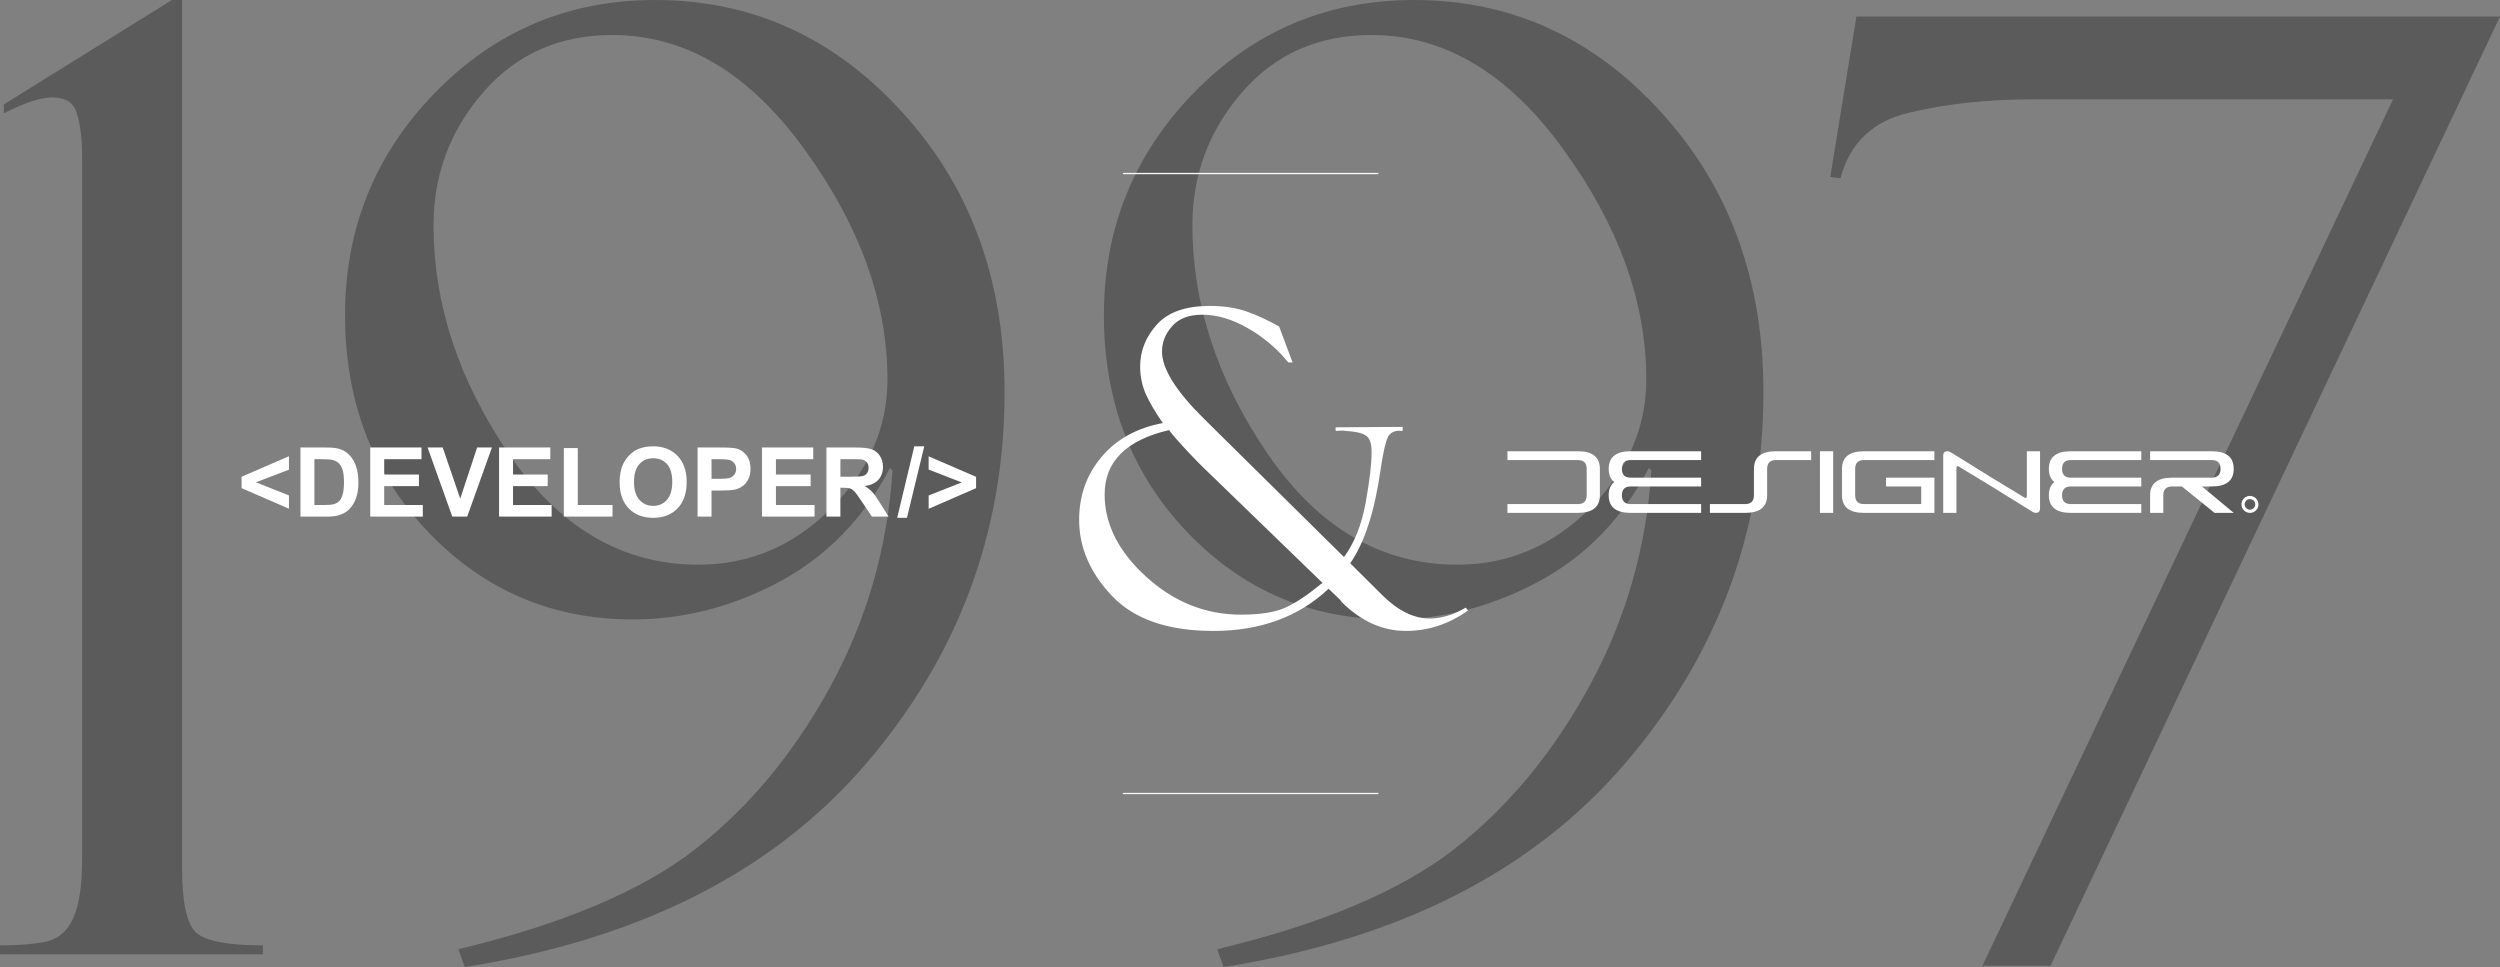 <?xml version="1.0" encoding="UTF-8" standalone="no"?>
<!-- Created with Inkscape (http://www.inkscape.org/) -->

<svg
   width="334.522mm"
   height="129.396mm"
   viewBox="0 0 334.522 129.396"
   version="1.1"
   id="svg5"
   inkscape:version="1.1.1 (3bf5ae0d25, 2021-09-20)"
   sodipodi:docname="asset.svg"
   xmlns:inkscape="http://www.inkscape.org/namespaces/inkscape"
   xmlns:sodipodi="http://sodipodi.sourceforge.net/DTD/sodipodi-0.dtd"
   xmlns="http://www.w3.org/2000/svg"
   xmlns:svg="http://www.w3.org/2000/svg">
  <rect x="0" y="0" width="334.522" height="129.396" fill="#808080" stroke="none"/>
  <sodipodi:namedview
     id="namedview7"
     pagecolor="#ffffff"
     bordercolor="#666666"
     borderopacity="1.0"
     inkscape:pageshadow="2"
     inkscape:pageopacity="0.0"
     inkscape:pagecheckerboard="0"
     inkscape:document-units="mm"
     showgrid="false"
     inkscape:zoom="0.64"
     inkscape:cx="617.96875"
     inkscape:cy="411.71875"
     inkscape:window-width="1920"
     inkscape:window-height="1051"
     inkscape:window-x="-9"
     inkscape:window-y="-9"
     inkscape:window-maximized="1"
     inkscape:current-layer="layer1" />
  <defs
     id="defs2">
    <inkscape:path-effect
       effect="spiro"
       id="path-effect7643"
       is_visible="true"
       lpeversion="1" />
    <inkscape:path-effect
       effect="spiro"
       id="path-effect7729"
       is_visible="true"
       lpeversion="1" />
  </defs>
  <g
     inkscape:label="Layer 1"
     inkscape:groupmode="layer"
     id="layer1"
     transform="translate(311.879,261.569)">
    <g
       aria-label="1997"
       id="text14853"
       style="font-size:174.459px;line-height:1.25;font-family:'Felix Titling';-inkscape-font-specification:'Felix Titling, Normal';opacity:0.356;fill:#1a1a1a;stroke-width:4.361">
      <path
         d="m -311.368,-247.598 22.489,-13.97 h 1.363 v 116.192 q 0,6.815 1.874,8.604 1.959,1.704 8.944,1.704 v 1.193 h -35.181 v -1.193 q 3.748,0 6.219,-0.511 2.47,-0.596 3.578,-3.152 1.193,-2.556 1.193,-7.922 v -93.789 q 0,-3.663 -0.681,-5.878 -0.596,-2.215 -3.322,-2.215 -2.3,0 -6.474,2.13 z"
         id="path849" />
      <path
         d="m -249.694,-132.172 -0.852,-2.385 q 20.956,-5.026 31.689,-13.374 10.733,-8.348 18.059,-21.722 7.326,-13.374 8.348,-28.963 l -0.341,-0.341 q -5.281,10.137 -14.822,15.248 -9.456,5.026 -19.593,5.026 -16.185,0 -27.344,-11.67 -11.159,-11.67 -11.159,-29.048 0,-17.378 12.011,-29.73 12.096,-12.437 29.474,-12.437 19.422,0 33.052,14.993 13.715,14.993 13.715,37.481 0,28.111 -18.57,49.748 -18.57,21.637 -53.667,27.174 z m 31.263,-53.837 q 10.222,0 17.718,-7.496 7.581,-7.581 7.581,-17.293 0,-15.504 -11.074,-30.752 -11.074,-15.333 -25.726,-15.333 -10.648,0 -17.293,7.667 -6.644,7.667 -6.644,17.804 0,15.844 10.137,30.667 10.137,14.737 25.3,14.737 z"
         id="path851" />
      <path
         d="m -148.153,-132.172 -0.852,-2.385 q 20.956,-5.026 31.689,-13.374 10.733,-8.348 18.059,-21.722 7.326,-13.374 8.348,-28.963 l -0.341,-0.341 q -5.281,10.137 -14.822,15.248 -9.456,5.026 -19.593,5.026 -16.185,0 -27.344,-11.67 -11.159,-11.67 -11.159,-29.048 0,-17.378 12.011,-29.73 12.096,-12.437 29.474,-12.437 19.422,0 33.052,14.993 13.715,14.993 13.715,37.481 0,28.111 -18.57,49.748 -18.57,21.637 -53.667,27.174 z m 31.263,-53.837 q 10.222,0 17.718,-7.496 7.581,-7.581 7.581,-17.293 0,-15.504 -11.074,-30.752 -11.074,-15.333 -25.726,-15.333 -10.648,0 -17.293,7.667 -6.644,7.667 -6.644,17.804 0,15.844 10.137,30.667 10.137,14.737 25.3,14.737 z"
         id="path853" />
      <path
         d="m -66.972,-237.887 3.493,-21.467 h 86.122 l -60.141,127.011 h -9.115 L 8.332,-248.28 H -39.798 q -9.2,0 -16.611,1.789 -7.326,1.704 -9.2,8.774 z"
         id="path855" />
    </g>
    <path
       d="m -273.215,-193.494 -6.341,-2.757 v -1.527 l 6.341,-2.745 v 1.798 l -4.423,1.691 4.423,1.754 z"
       style="font-weight:bold;font-size:10.583px;line-height:1.25;font-family:Arial;-inkscape-font-specification:'Arial, Bold';fill:#ffffff;stroke-width:0.323"
       id="path6872-3" />
    <path
       d="m -271.675,-201.69 h 3.413 q 1.155,0 1.76,0.177 0.814,0.24 1.394,0.852 0.58,0.612 0.883,1.502 0.303,0.883 0.303,2.183 0,1.142 -0.284,1.969 -0.347,1.01 -0.991,1.634 -0.486,0.473 -1.312,0.738 -0.618,0.196 -1.653,0.196 h -3.514 z m 1.868,1.565 v 6.126 h 1.394 q 0.782,0 1.129,-0.088 0.454,-0.114 0.751,-0.385 0.303,-0.271 0.492,-0.89 0.189,-0.625 0.189,-1.697 0,-1.073 -0.189,-1.647 -0.189,-0.574 -0.53,-0.896 -0.341,-0.322 -0.864,-0.435 -0.391,-0.088 -1.533,-0.088 z"
       style="font-weight:bold;font-size:10.583px;line-height:1.25;font-family:Arial;-inkscape-font-specification:'Arial, Bold';fill:#ffffff;stroke-width:0.323"
       id="path6874-9" />
    <path
       d="m -262.337,-192.44 v -9.25 h 6.858 v 1.565 h -4.991 v 2.051 h 4.644 v 1.558 h -4.644 v 2.517 h 5.167 v 1.558 z"
       style="font-weight:bold;font-size:10.583px;line-height:1.25;font-family:Arial;-inkscape-font-specification:'Arial, Bold';fill:#ffffff;stroke-width:0.323"
       id="path6876-8" />
    <path
       d="m -251.359,-192.44 -3.306,-9.25 h 2.025 l 2.341,6.846 2.265,-6.846 h 1.981 l -3.312,9.25 z"
       style="font-weight:bold;font-size:10.583px;line-height:1.25;font-family:Arial;-inkscape-font-specification:'Arial, Bold';fill:#ffffff;stroke-width:0.323"
       id="path6878-1" />
    <path
       d="m -245.1,-192.44 v -9.25 h 6.858 v 1.565 h -4.991 v 2.051 h 4.644 v 1.558 h -4.644 v 2.517 h 5.167 v 1.558 z"
       style="font-weight:bold;font-size:10.583px;line-height:1.25;font-family:Arial;-inkscape-font-specification:'Arial, Bold';fill:#ffffff;stroke-width:0.323"
       id="path6880-5" />
    <path
       d="m -236.431,-192.44 v -9.174 h 1.868 v 7.615 h 4.644 v 1.558 z"
       style="font-weight:bold;font-size:10.583px;line-height:1.25;font-family:Arial;-inkscape-font-specification:'Arial, Bold';fill:#ffffff;stroke-width:0.323"
       id="path6882-8" />
    <path
       d="m -228.967,-197.008 q 0,-1.413 0.423,-2.372 0.315,-0.707 0.858,-1.268 0.549,-0.562 1.199,-0.833 0.864,-0.366 1.994,-0.366 2.044,0 3.268,1.268 1.23,1.268 1.23,3.527 0,2.24 -1.218,3.508 -1.218,1.262 -3.256,1.262 -2.063,0 -3.281,-1.256 -1.218,-1.262 -1.218,-3.47 z m 1.924,-0.063 q 0,1.571 0.726,2.385 0.726,0.808 1.842,0.808 1.117,0 1.83,-0.801 0.719,-0.808 0.719,-2.417 0,-1.59 -0.7,-2.372 -0.694,-0.782 -1.849,-0.782 -1.155,0 -1.861,0.795 -0.707,0.789 -0.707,2.385 z"
       style="font-weight:bold;font-size:10.583px;line-height:1.25;font-family:Arial;-inkscape-font-specification:'Arial, Bold';fill:#ffffff;stroke-width:0.323"
       id="path6884-7" />
    <path
       d="m -218.538,-192.44 v -9.25 h 2.997 q 1.704,0 2.221,0.139 0.795,0.208 1.331,0.909 0.536,0.694 0.536,1.798 0,0.852 -0.309,1.432 -0.309,0.58 -0.789,0.915 -0.473,0.328 -0.965,0.435 -0.669,0.132 -1.937,0.132 h -1.218 v 3.489 z m 1.868,-7.685 v 2.625 h 1.022 q 1.104,0 1.476,-0.145 0.372,-0.145 0.58,-0.454 0.215,-0.309 0.215,-0.719 0,-0.505 -0.297,-0.833 -0.297,-0.328 -0.751,-0.41 -0.334,-0.063 -1.344,-0.063 z"
       style="font-weight:bold;font-size:10.583px;line-height:1.25;font-family:Arial;-inkscape-font-specification:'Arial, Bold';fill:#ffffff;stroke-width:0.323"
       id="path6886-1" />
    <path
       d="m -209.919,-192.44 v -9.25 h 6.858 v 1.565 h -4.991 v 2.051 h 4.644 v 1.558 h -4.644 v 2.517 h 5.167 v 1.558 z"
       style="font-weight:bold;font-size:10.583px;line-height:1.25;font-family:Arial;-inkscape-font-specification:'Arial, Bold';fill:#ffffff;stroke-width:0.323"
       id="path6888-1" />
    <path
       d="m -201.294,-192.44 v -9.25 h 3.931 q 1.483,0 2.151,0.252 0.675,0.246 1.079,0.883 0.404,0.637 0.404,1.457 0,1.041 -0.612,1.722 -0.612,0.675 -1.83,0.852 0.606,0.353 0.997,0.776 0.397,0.423 1.066,1.502 l 1.129,1.804 h -2.234 l -1.35,-2.013 q -0.719,-1.079 -0.984,-1.357 -0.265,-0.284 -0.562,-0.385 -0.297,-0.107 -0.94,-0.107 h -0.379 v 3.861 z m 1.868,-5.338 h 1.382 q 1.344,0 1.678,-0.114 0.334,-0.114 0.524,-0.391 0.189,-0.278 0.189,-0.694 0,-0.467 -0.252,-0.751 -0.246,-0.29 -0.7,-0.366 -0.227,-0.032 -1.363,-0.032 h -1.457 z"
       style="font-weight:bold;font-size:10.583px;line-height:1.25;font-family:Arial;-inkscape-font-specification:'Arial, Bold';fill:#ffffff;stroke-width:0.323"
       id="path6890-7" />
    <path
       d="m -191.826,-192.282 2.29,-9.565 h 1.331 l -2.316,9.565 z"
       style="font-weight:bold;font-size:10.583px;line-height:1.25;font-family:Arial;-inkscape-font-specification:'Arial, Bold';fill:#ffffff;stroke-width:0.323"
       id="path6892-2" />
    <path
       d="m -187.618,-193.487 v -1.786 l 4.429,-1.741 -4.429,-1.722 v -1.773 l 6.347,2.745 v 1.514 z"
       style="font-weight:bold;font-size:10.583px;line-height:1.25;font-family:Arial;-inkscape-font-specification:'Arial, Bold';fill:#ffffff;stroke-width:0.323"
       id="path6894-8" />
    <path
       d="m -140.723,-217.884 1.805,4.813 h -0.573 q -2.349,-2.865 -5.472,-4.612 -3.094,-1.776 -6.045,-1.776 -2.693,0 -4.039,1.547 -1.346,1.518 -1.346,3.381 0,3.466 5.644,9.024 l 18.707,18.478 q 2.091,-2.836 2.893,-7.248 0.802,-4.412 0.802,-6.818 0,-1.776 -0.831,-2.235 -0.802,-0.487 -2.636,-0.573 l -0.401,-0.057 -0.945,0.057 v -0.487 l 8.967,-0.057 v 0.544 q -1.432,-0.172 -1.948,0.773 -0.487,0.945 -0.974,4.211 -1.203,8.594 -4.097,12.72 l 4.326,4.297 q 3.123,3.094 6.331,3.094 2.321,0 4.813,-1.461 l 0.287,0.401 q -3.839,2.722 -8.308,2.722 -4.698,0 -8.623,-3.896 0,-0.115 -0.315,-0.401 l -1.404,-1.346 q -5.987,5.644 -15.413,5.644 -9.082,0 -13.522,-4.641 -4.44,-4.641 -4.44,-10.228 0,-4.842 2.979,-8.394 3.008,-3.581 8.222,-4.555 -1.49,-2.12 -2.263,-3.839 -0.774,-1.748 -0.774,-3.724 0,-3.123 2.235,-5.615 2.235,-2.492 7.076,-2.492 2.808,0 4.928,0.745 2.12,0.745 4.355,2.005 z m 5.816,34.321 -16.1,-15.585 q -0.172,-0.143 -2.034,-2.091 -1.833,-1.977 -2.406,-2.779 -8.623,2.005 -8.623,8.623 0,5.93 5.558,11.001 5.586,5.071 12.691,5.071 3.753,0 5.816,-0.888 2.063,-0.917 4.67,-3.037 0.115,-0.115 0.258,-0.201 0.143,-0.086 0.172,-0.115 z"
       style="font-size:10.583px;line-height:1.25;font-family:'Felix Titling';-inkscape-font-specification:'Felix Titling, Normal';fill:#ffffff;stroke-width:1.467"
       id="path6896-3" />
    <path
       d="m -97.801,-195.298 q 0,2.356 -2.945,2.356 h -9.424 v -1.178 h 9.424 q 1.178,0 1.178,-1.178 v -3.534 q 0,-1.178 -1.178,-1.178 h -9.424 v -1.178 h 9.424 q 2.945,0 2.945,2.356 z"
       id="path1412"
       style="font-size:9.531px;line-height:1.25;font-family:'The Rave Is In Your Pants';-inkscape-font-specification:'The Rave Is In Your Pants, Normal';fill:#ffffff;stroke-width:0.302" />
    <path
       d="m -95.887,-197.065 q -0.736,-0.589 -0.736,-1.767 0,-2.356 2.945,-2.356 h 9.424 v 1.178 h -9.424 q -1.178,0 -1.178,1.178 0,1.178 1.178,1.178 h 9.424 v 1.178 h -9.424 q -1.178,0 -1.178,1.178 0,1.178 1.178,1.178 h 9.424 v 1.178 h -9.424 q -2.945,0 -2.945,-2.356 0,-1.178 0.736,-1.767 z"
       id="path1414"
       style="font-size:9.531px;line-height:1.25;font-family:'The Rave Is In Your Pants';-inkscape-font-specification:'The Rave Is In Your Pants, Normal';fill:#ffffff;stroke-width:0.302" />
    <path
       d="m -83.077,-192.942 v -1.178 h 4.712 q 1.178,0 1.178,-1.178 v -3.534 q 0,-2.356 2.945,-2.356 h 4.712 v 1.178 h -4.712 q -1.178,0 -1.178,1.178 v 3.534 q 0,2.356 -2.945,2.356 z"
       id="path1416"
       style="font-size:9.531px;line-height:1.25;font-family:'The Rave Is In Your Pants';-inkscape-font-specification:'The Rave Is In Your Pants, Normal';fill:#ffffff;stroke-width:0.302" />
    <path
       d="m -66.585,-201.188 v 8.246 h -1.767 v -8.246 z"
       id="path1418"
       style="font-size:9.531px;line-height:1.25;font-family:'The Rave Is In Your Pants';-inkscape-font-specification:'The Rave Is In Your Pants, Normal';fill:#ffffff;stroke-width:0.302" />
    <path
       d="m -53.038,-192.942 h -9.424 q -2.945,0 -2.945,-2.356 v -3.534 q 0,-2.356 2.945,-2.356 h 9.424 v 1.178 h -9.424 q -1.178,0 -1.178,1.178 v 3.534 q 0,1.178 1.178,1.178 h 7.657 v -2.356 h -4.712 v -1.178 h 6.479 z"
       id="path1420"
       style="font-size:9.531px;line-height:1.25;font-family:'The Rave Is In Your Pants';-inkscape-font-specification:'The Rave Is In Your Pants, Normal';fill:#ffffff;stroke-width:0.302" />
    <path
       d="m -45.381,-196.476 -4.47,-2.709 q -0.241,-0.106 -0.241,0.353 v 5.89 h -1.767 v -7.657 q 0,-0.589 0.589,-0.589 0.212,0 0.589,0.241 l 5.301,3.292 4.47,2.709 q 0.241,0.106 0.241,-0.353 v -5.89 h 1.767 v 7.657 q 0,0.589 -0.589,0.589 -0.212,0 -0.589,-0.241 z"
       id="path1422"
       style="font-size:9.531px;line-height:1.25;font-family:'The Rave Is In Your Pants';-inkscape-font-specification:'The Rave Is In Your Pants, Normal';fill:#ffffff;stroke-width:0.302" />
    <path
       d="m -36.988,-197.065 q -0.736,-0.589 -0.736,-1.767 0,-2.356 2.945,-2.356 h 9.424 v 1.178 h -9.424 q -1.178,0 -1.178,1.178 0,1.178 1.178,1.178 h 9.424 v 1.178 h -9.424 q -1.178,0 -1.178,1.178 0,1.178 1.178,1.178 h 9.424 v 1.178 h -9.424 q -2.945,0 -2.945,-2.356 0,-1.178 0.736,-1.767 z"
       id="path1424"
       style="font-size:9.531px;line-height:1.25;font-family:'The Rave Is In Your Pants';-inkscape-font-specification:'The Rave Is In Your Pants, Normal';fill:#ffffff;stroke-width:0.302" />
    <path
       d="m -19.919,-196.476 h -1.313 q -1.178,0 -1.178,1.178 v 2.356 h -1.767 v -2.356 q 0,-2.356 2.945,-2.356 h 5.301 q 1.178,0 1.178,-1.178 0,-1.178 -1.178,-1.178 h -8.246 v -1.178 h 8.246 q 2.945,0 2.945,2.356 0,2.356 -2.945,2.356 h -1.308 l 4.253,3.534 h -2.568 z"
       id="path1426"
       style="font-size:9.531px;line-height:1.25;font-family:'The Rave Is In Your Pants';-inkscape-font-specification:'The Rave Is In Your Pants, Normal';fill:#ffffff;stroke-width:0.302" />
    <path
       id="path1307"
       style="fill:none;stroke:#ffffff;stroke-width:0.427;stroke-linecap:round;stroke-linejoin:bevel"
       d="m -9.894,-194.076 a 0.92,0.92 0 0 1 -0.92,0.92 0.92,0.92 0 0 1 -0.92,-0.92 0.92,0.92 0 0 1 0.92,-0.92 0.92,0.92 0 0 1 0.92,0.92 z" />
    <path
       style="fill:#ffffff;stroke:#f9f9f9;stroke-width:0.175;stroke-linecap:round;stroke-linejoin:bevel"
       d="m -161.544,-238.351 h 34.034"
       id="path7639" />
    <path
       style="fill:#ffffff;stroke:#f9f9f9;stroke-width:0.175;stroke-linecap:round;stroke-linejoin:bevel"
       d="m -161.544,-155.39 h 34.034"
       id="path7725" />
  </g>
</svg>
